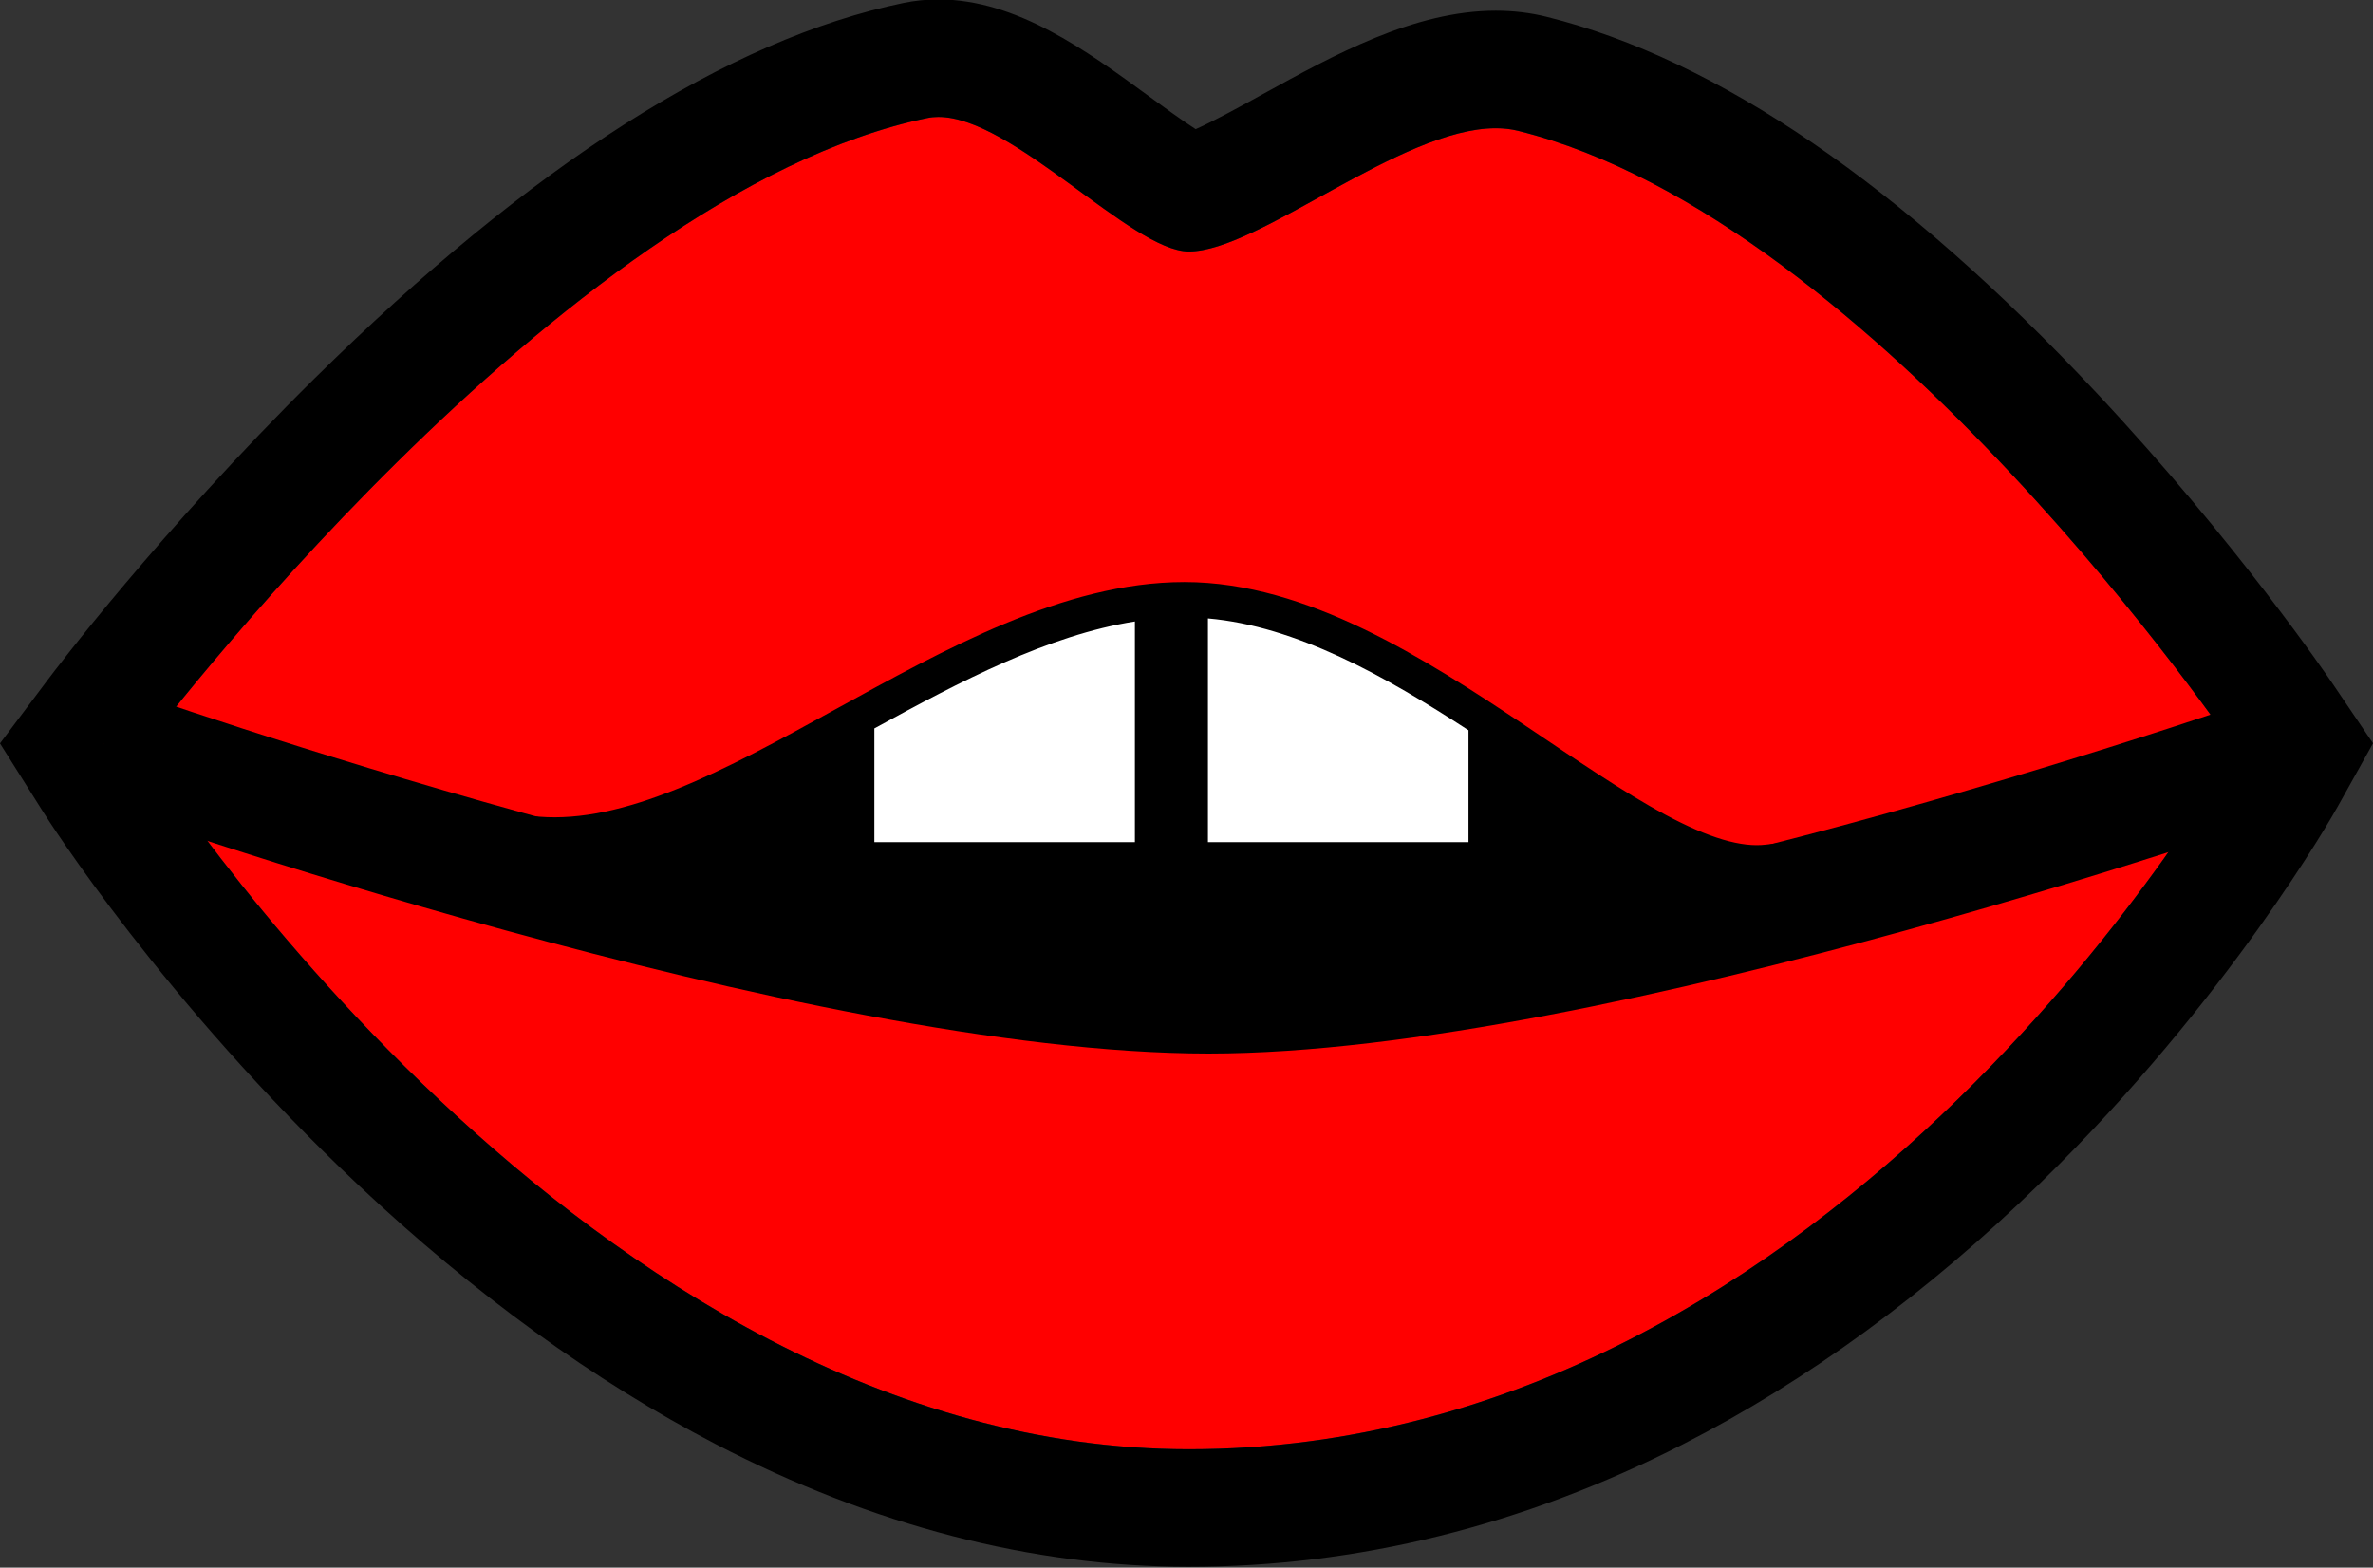 <svg viewBox="0 0 2048 1353" xml:space="preserve" xmlns="http://www.w3.org/2000/svg"><rect x="0" y="0" width="2048" height="1353" fill="#333333" stroke="none"/><style>.st0{fill:red}</style><path class="st0" d="M1929 646.68s-337.08 604.16-902.96 604.16c-522.46 0-902.96-604.16-902.96-604.16S482.97 167.47 800.4 101.87c63.24-13.07 173.82 115.19 225.64 115.19 64.87 0 202.88-124.31 284.05-104.18C1619.3 189.54 1929 646.68 1929 646.68z"/><path d="M809.89 100.93c64.3 0 166.81 116.13 216.12 116.13 60.01 0 182.62-106.38 264.91-106.39 6.66 0 13.06.7 19.14 2.2 309.22 76.66 618.91 533.8 618.91 533.8s-337.08 604.16-902.96 604.16c-522.46 0-902.96-604.16-902.96-604.16s359.89-479.21 677.32-544.81c3.07-.63 6.25-.93 9.52-.93m0-101.43c-10.19 0-20.3 1.02-30.04 3.03-151.14 31.24-322.2 140.3-508.43 324.16C137.96 458.45 45.81 580.63 41.95 585.77L0 641.62l37.23 59.11c4.17 6.61 103.94 163.8 271.86 321.88 99.97 94.12 203.83 169.43 308.71 223.86 135.28 70.21 272.63 105.8 408.22 105.8 145.23 0 288.51-35.48 425.86-105.45 107.47-54.75 211.3-130.59 308.61-225.41 163.71-159.52 253.33-318.61 257.07-325.31l30.45-54.57-35.05-51.74c-3.34-4.94-83.29-122.39-203.46-250.62-167.65-178.9-327.47-288.16-475.02-324.74-13.88-3.44-28.53-5.18-43.54-5.18-70.51 0-139.94 38.29-201.2 72.08-17.46 9.63-41.66 22.98-57.82 30.16-12.05-7.73-28.49-19.76-40.59-28.6C937.88 43.8 877.3-.5 809.89-.5z"/><path class="st0" d="M89.8 642.21s608.63 216.38 953.42 216.38c338.79 0 947.43-216.38 947.43-216.38"/><path d="M1043.2 909.31c-349.52 0-945.23-210.36-970.42-219.32l33.98-95.57c6.01 2.14 604.43 213.45 936.44 213.45 326.27 0 924.43-211.32 930.43-213.45l33.98 95.57c-25.19 8.96-620.83 219.32-964.41 219.32z"/><path d="M463.08 708.17c169.4 13.49 370.28-175.39 559.16-175.39s382.27 214.34 505.19 199.38c122.93-14.96-346.29 110.93-346.29 110.93l-329.8-8.99S293.68 694.68 463.08 708.17z"/><path d="M463.08 735.22c169.4 13.49 370.28-202.44 559.16-202.44s382.27 241.39 505.19 226.43c122.93-14.96-346.29 83.88-346.29 83.88l-329.8-8.99s-557.66-112.37-388.26-98.88z" fill="none" stroke="#000" stroke-miterlimit="10" stroke-width="60.858"/><path d="M1042.5 533.76v193.1h224.86v-96.578c-71.972-46.812-148.56-89.835-224.86-96.525zm-63.031 2.627c-74.51 11.723-150.28 51.4-224.86 92.303v98.174h224.86v-190.48z" clip-path="url(#SVGID_2_)" style="clip-path:url(#SVGID_2_);fill:#fff"/></svg>